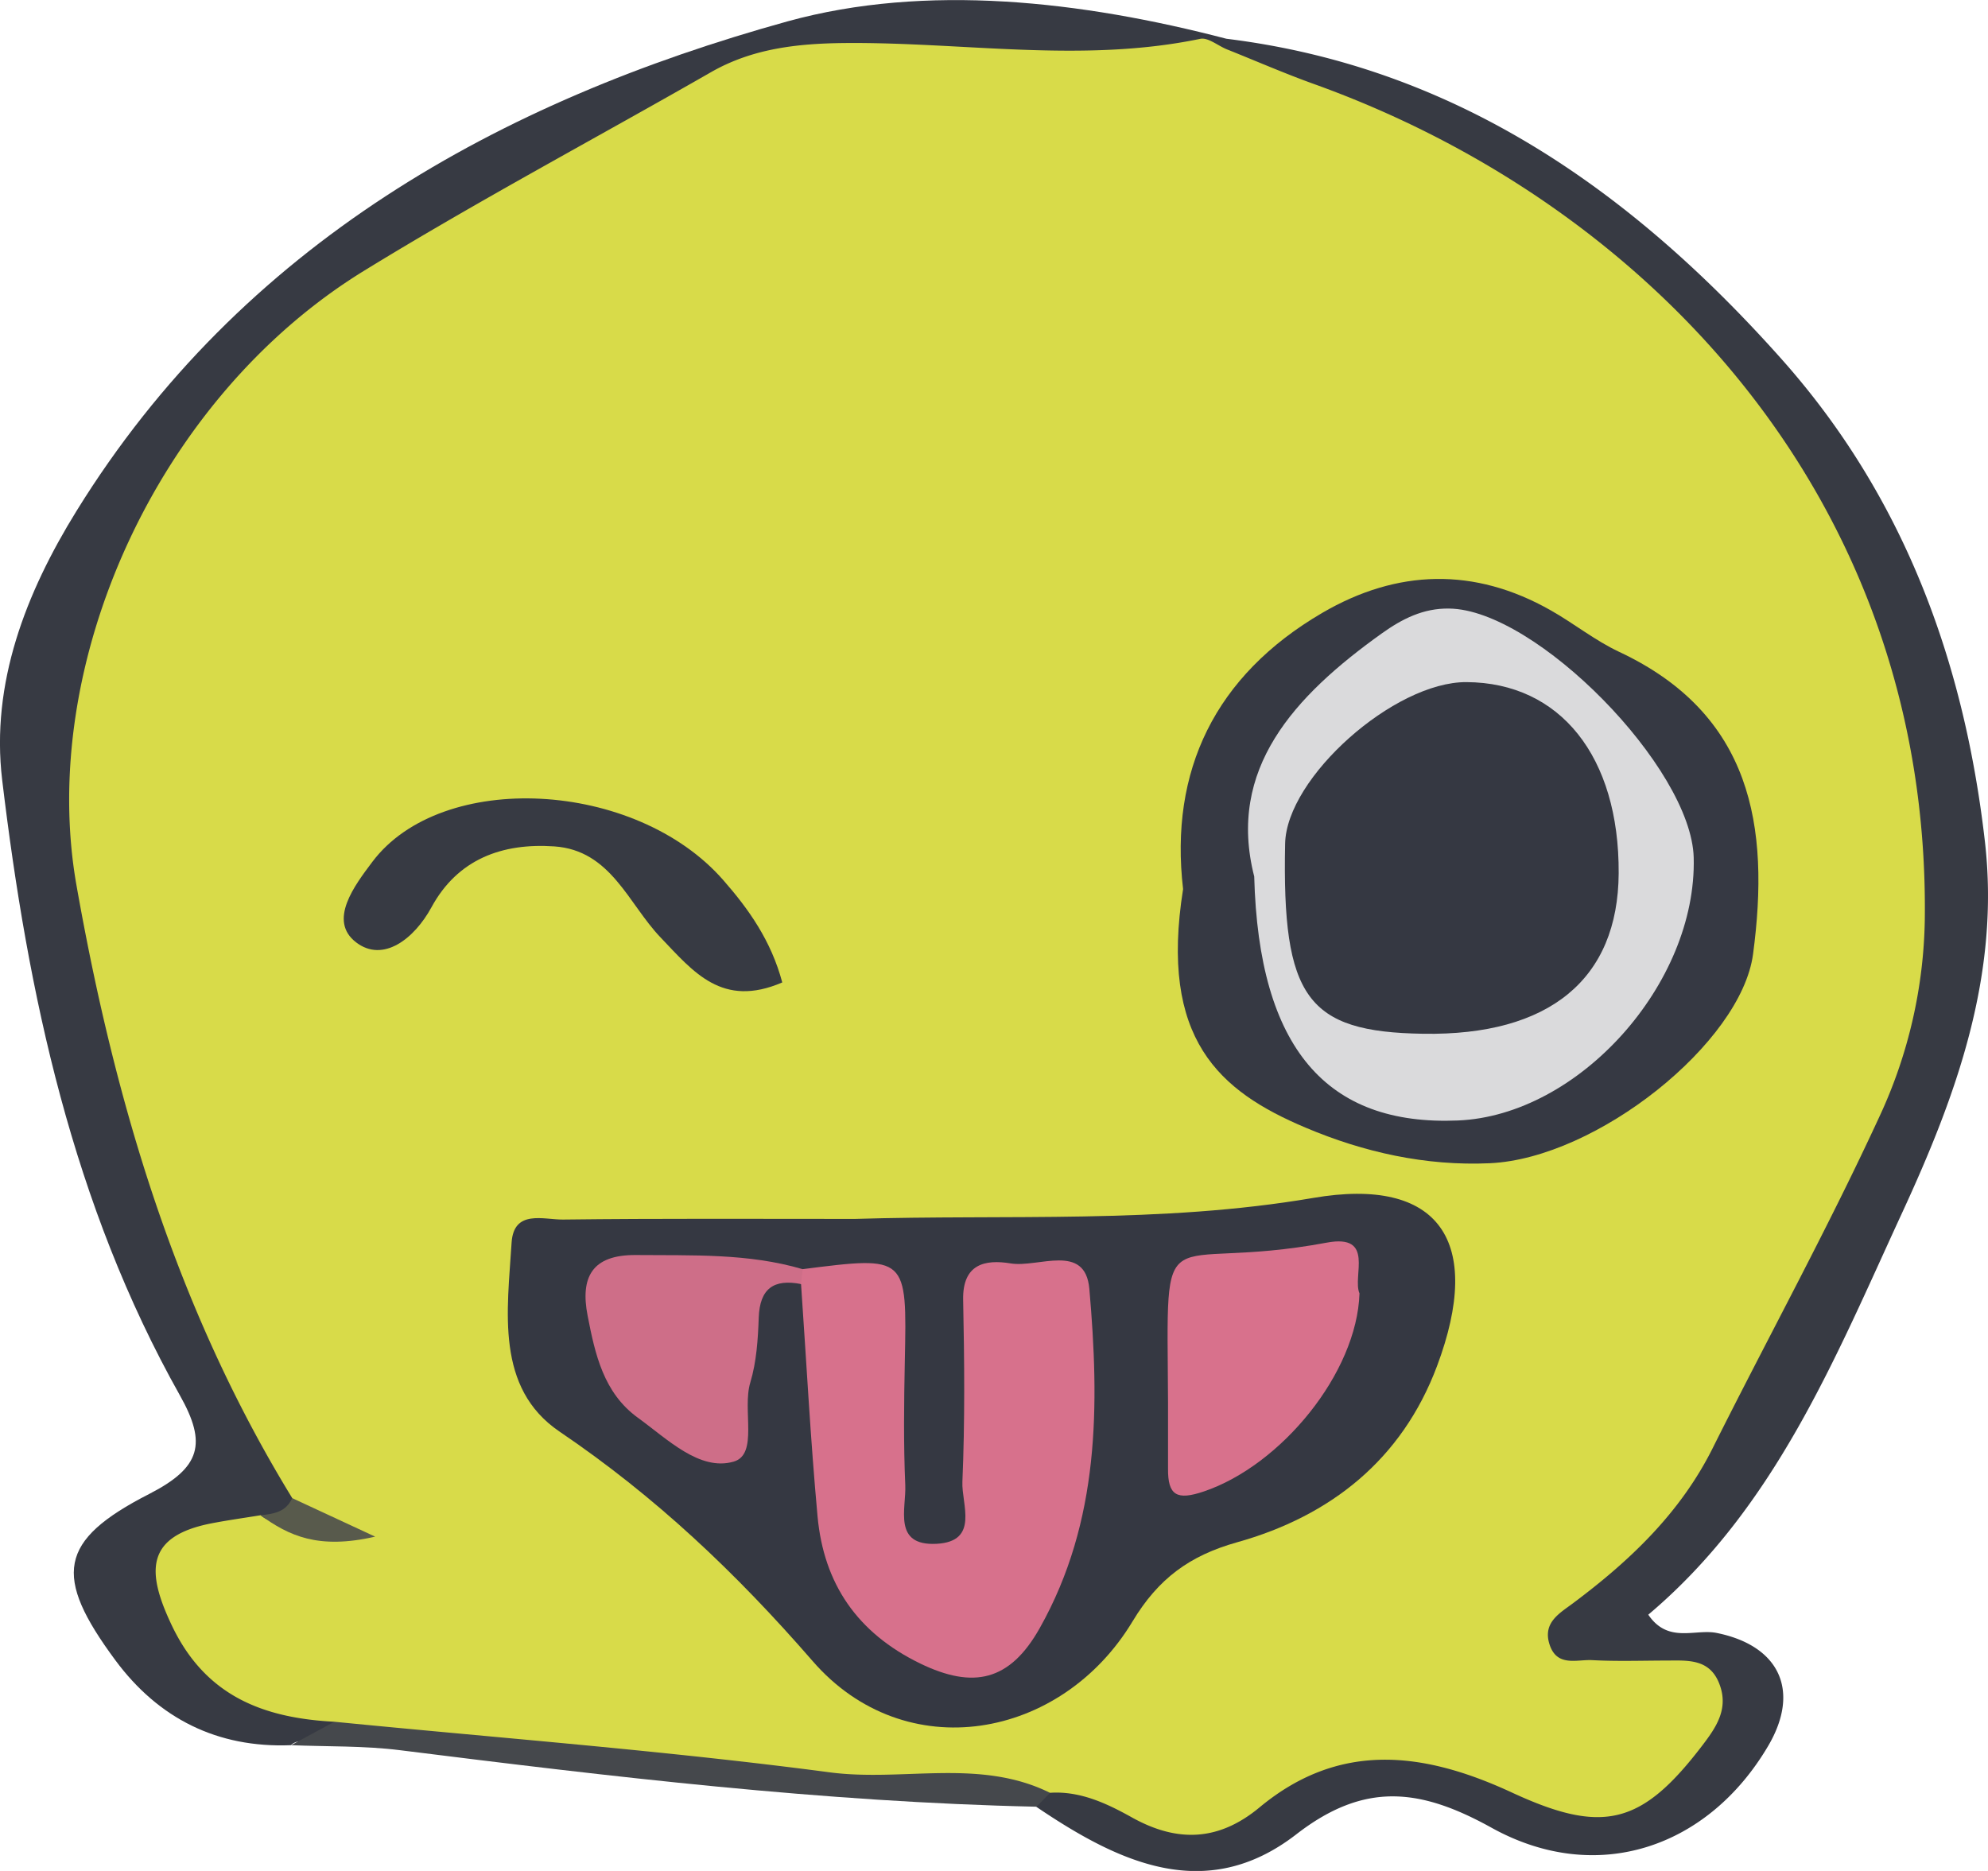 <svg id="Layer_1" data-name="Layer 1" xmlns="http://www.w3.org/2000/svg" width="474.01" height="446.12" viewBox="0 0 474.01 446.12"><defs><style>.cls-1{fill:#373a43;}.cls-2{fill:#45484c;}.cls-3{fill:#d8db49;}.cls-4{fill:#585a4c;}.cls-5{fill:#353842;}.cls-6{fill:#363943;}.cls-7{fill:#d7718c;}.cls-8{fill:#d8718c;}.cls-9{fill:#ce6e88;}.cls-10{fill:#dadadc;}</style></defs><path class="cls-1" d="M297.9,9.24C352.76,16,394.67,45.67,430.2,85.55c29.07,32.62,43.56,71.78,48.54,115,3.7,32-6.85,60.75-19.72,88.63-15.91,34.48-30.2,70.26-60.53,95.84,4.72,6.95,11.13,3.33,16.28,4.35,14.94,3,20.07,13.73,12.32,26.92-14.31,24.33-40.85,33.44-65.94,19.55-17-9.43-30.28-11.08-46.58,1.55-21.59,16.72-42.44,6.68-62-6.56-.77-3.37,1.3-4.87,3.92-6,23.36,7,44.65,5.66,67.25-6.86,14.67-8.13,32.68.08,48.39,7.27,14.09,6.45,24.52,2.91,33.13-9.49,6.3-9.08,4.47-13.34-6.52-15-2.29-.34-4.66,0-7-.27-7.21-.76-16.32,1.47-19-8.17-2.22-8,4-12.9,9.55-17.12,13.76-10.43,22.65-24.46,31.46-39,13.32-22,24-45.24,33.42-68.84,25.12-63.12,11.16-121-30.35-172.21-28.19-34.77-63.41-61.24-107.69-73.48-4.47-1.24-8.73-3.27-11.5-7.39A4.75,4.75,0,0,1,297.9,9.24Z" transform="translate(-5.48)"/><path class="cls-1" d="M297.9,9.24c0,.83,0,1.66,0,2.49-22.37,8.85-45.67,6.91-68.45,3.86s-43.3.1-63.4,11.84c-25.54,14.91-53.09,27-76.24,45.25-46,36.38-72.14,81.78-60.06,143.63,8.74,44.74,20.41,88.1,43.67,127.7,2.35,4,4.53,8.15,3.86,13.09-.82,3.86-3.37,6.09-6.94,7.33-7.86,3.41-21.42.62-21.53,12.78-.1,11.24,8.29,19.94,19,25.11,5.72,2.75,12.55,2.72,17.63,7.08,1.06,9.47-7.6,3.65-10.6,6.74-17.57.7-31.61-6.4-41.86-20.27-14.85-20.08-13.66-28.52,8.08-39.64,12.33-6.32,13.79-12,7.33-23.48C22.8,287.24,12.12,237.09,6,186c-2.76-23.08,5.65-44.65,17.74-64.19C63.1,58.19,124.6,24.11,193.31,5.08,226.28-4,263.29.21,297.9,9.24Z" transform="translate(-5.48)"/><path class="cls-2" d="M74.87,416.14l10.34-5.59c4.27-5.3,10.15-4.57,16-4.36,47.54,1.65,94.25,12.51,141.93,13,5.23.05,12.2-.09,12.71,8.31l-3.23,3.31c-50.88-1.11-101.3-7.16-151.72-13.47C92.3,416.25,83.54,416.5,74.87,416.14Z" transform="translate(-5.48)"/><path class="cls-3" d="M255.83,427.49c-16.83-8.32-35-2.57-52.53-4.88-39.21-5.18-78.71-8.17-118.09-12.06-17-.89-30.81-6.13-38.83-23.11-6-12.67-6.26-21.16,9.62-24.22,3.85-.74,7.74-1.28,11.61-1.91a6.9,6.9,0,0,0,6.07,1.41c2.12-.36,4.2.17,6.29,0-1.45-2-3.77-3.2-4.83-5.53-27.59-45-42.26-94.31-51.41-146C14.45,158.8,42.57,95.1,92.32,64.54,119.38,47.92,147.46,33,175.06,17.18c9.91-5.66,20.68-6.81,31.84-6.92,28.24-.26,56.55,4.86,84.76-1,1.84-.38,4.16,1.59,6.26,2.47,7,2.79,13.85,5.79,20.9,8.32,79.56,28.6,146.87,99.09,145.6,199.25a115.44,115.44,0,0,1-10.84,47c-12.34,26.76-26.56,52.65-39.73,79-7.75,15.5-19.79,26.91-33.4,37.06-3.1,2.32-7.14,4.53-5.53,9.67,1.74,5.55,6.52,3.63,10.21,3.83,5.78.31,11.6.11,17.4.1,5.22,0,10.68-.63,13,5.81,2.11,5.78-.89,10.14-4.07,14.32-14.47,19-23.69,21.44-45.48,11.34-20.77-9.62-40.95-12.43-60.17,3.53-9.48,7.87-19.27,8.59-30.32,2.47C269.63,430.16,263.14,427,255.83,427.49Z" transform="translate(-5.48)"/><path class="cls-4" d="M75.14,357.22l19.79,9.19c-13.61,3.13-20.61-.24-27.32-5.1C70.67,361,73.7,360.56,75.14,357.22Z" transform="translate(-5.48)"/><path class="cls-5" d="M209.31,290.65c36.43-1.12,72.86,1.21,109.26-5,30.11-5.18,40.72,10.32,29.54,40.11-8.35,22.27-25.38,35.76-47.68,42-11.29,3.17-18.75,8.63-24.91,18.86-17,28.25-54.22,34.87-76.28,9.46-18.3-21.07-37.43-39.19-60.35-54.72-15.37-10.43-12.43-28.84-11.43-45,.49-8.05,7.63-5.51,12.25-5.56C162.9,290.52,186.11,290.65,209.31,290.65Z" transform="translate(-5.48)"/><path class="cls-6" d="M287.57,212c-3.28-28.15,7.56-50.9,33.2-65.87,17.81-10.39,36.24-10.95,54.47-.59,5.53,3.13,10.58,7.21,16.3,9.89,31.64,14.85,36,41.55,31.93,72.09-2.83,21.16-37.28,48.68-62.75,49.85-15.28.7-30.1-2.62-43.93-8.48C296.1,260.17,281.9,247.73,287.57,212Z" transform="translate(-5.48)"/><path class="cls-1" d="M192,234.26c-14.33,6.17-21.15-2.49-29-10.71-7.69-8-11.83-20.82-25.38-21.73-12.38-.84-23,3-29.27,14.53-4.1,7.53-11.52,13.27-17.94,8.37-6.81-5.19-.34-13.63,3.84-19.2,16.53-22,62.78-19.59,83.69,4.35C184,216.78,189.35,224.32,192,234.26Z" transform="translate(-5.48)"/><path class="cls-7" d="M196.85,302.63c25-3.18,24.89-3.19,24.37,22-.2,9.83-.32,19.68.11,29.49.25,5.63-3.05,14.53,7.45,14,10.28-.54,5.94-9.45,6.17-14.77.61-14.44.48-28.92.18-43.38-.18-8.59,5.22-9.72,11.34-8.71,6.58,1.08,17.78-5,18.75,6.08,2.41,27.64,2.55,55.32-11.83,80.88-7.12,12.66-15.81,14.58-28.5,8.44-15-7.29-23-19-24.48-35.11-1.69-18.41-2.65-36.88-3.93-55.32-1.07-.91-1.38-1.74-.91-2.48S196.44,302.63,196.85,302.63Z" transform="translate(-5.48)"/><path class="cls-8" d="M329.63,308.41c-.61,19-18.69,41-37.12,47.23-6.39,2.16-8.6,1-8.53-5.49,0-5.23,0-10.45,0-15.68-.24-47.1-2.65-30.62,37.83-38.16C333.42,294.14,327.86,304.31,329.63,308.41Z" transform="translate(-5.48)"/><path class="cls-9" d="M196.85,302.63c-.12,1.18-.24,2.36-.37,3.55-6.51-1.27-9.84,1.07-10.09,8-.18,5.18-.53,10.54-2,15.44-2,6.5,2,17.21-4,18.91-8.11,2.33-15.8-5.4-22.8-10.46-8.21-5.94-10.21-15.14-12-24.34s1.06-14.55,11.5-14.47C170.48,299.39,183.84,298.8,196.85,302.63Z" transform="translate(-5.48)"/><path class="cls-10" d="M304.53,209C298,183.4,314,166,335,151c4.78-3.41,9.84-6,16-5.89,20.66.2,57.76,37.93,58.32,59.39.77,30.07-27.4,61.48-56.22,62.68C321.84,268.5,305.6,250,304.53,209Z" transform="translate(-5.48)"/><path class="cls-5" d="M344.8,246.5c-27.69-.42-33.65-8.62-32.9-45.34.32-15.76,26-38.6,43.24-38.51,22.37.12,36.44,17.78,36.29,45.57C391.29,233.5,374.9,247,344.8,246.5Z" transform="translate(-5.48)"/></svg>
